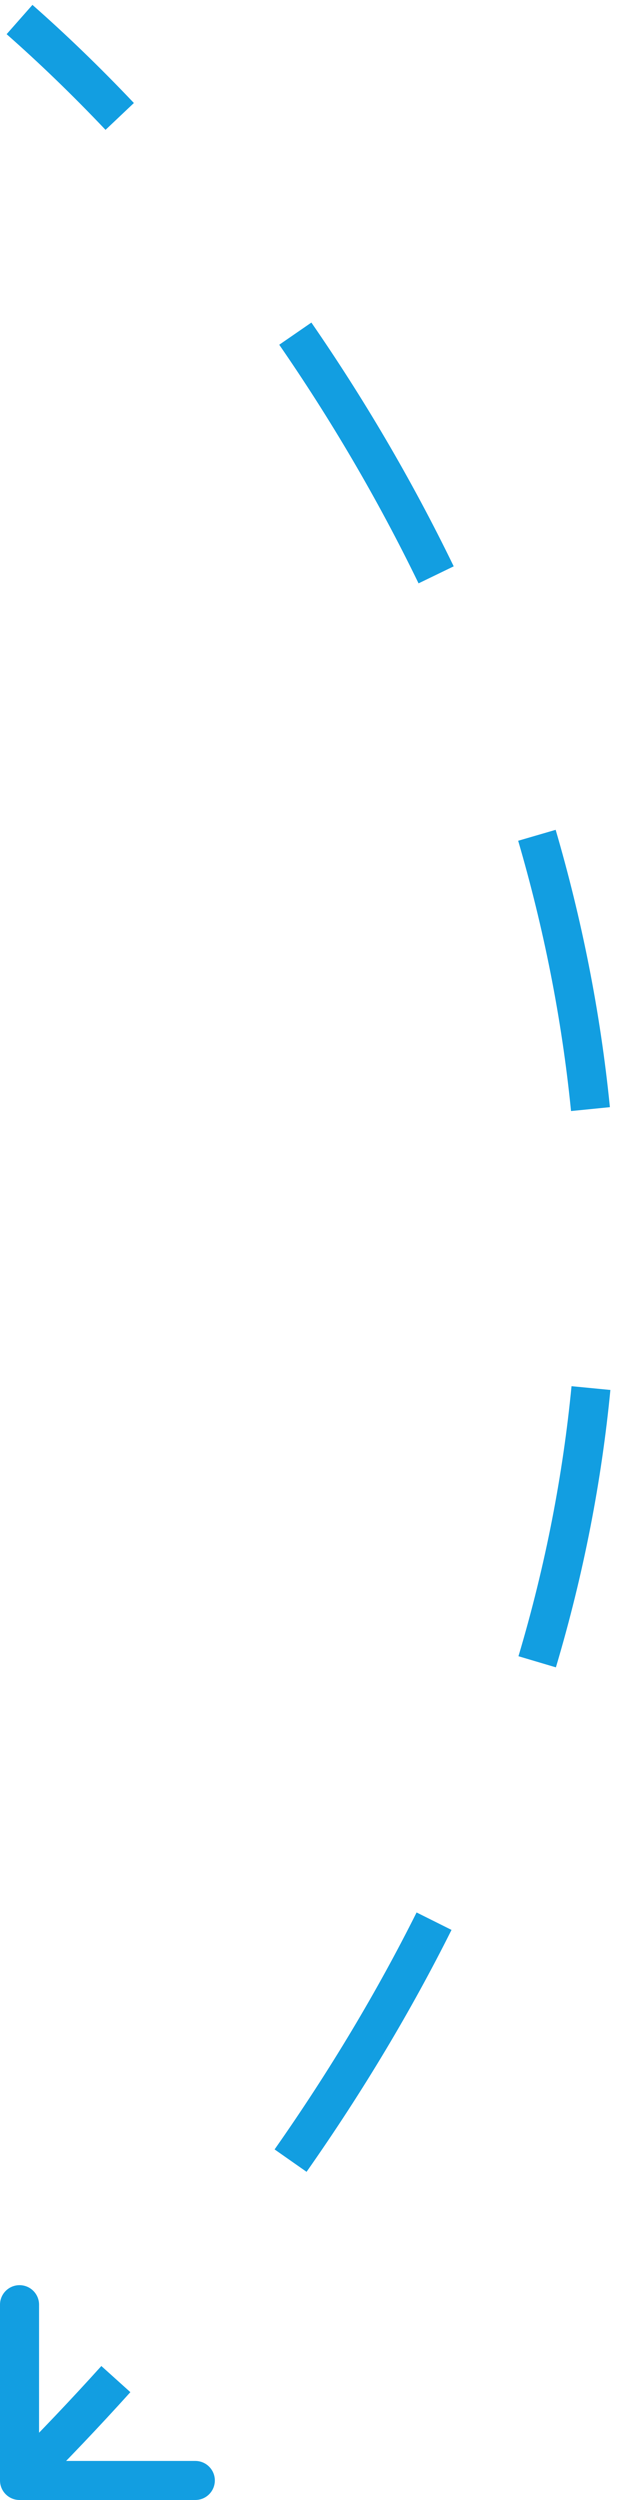 <svg width="32" height="128" viewBox="0 0 32 128" fill="none" xmlns="http://www.w3.org/2000/svg">
<path d="M1 128C0.448 128 -5.53178e-06 127.552 -5.50763e-06 127L-5.11423e-06 118C-5.09009e-06 117.448 0.448 117 1 117C1.552 117 2 117.448 2 118L2 126L10 126C10.552 126 11 126.448 11 127C11 127.552 10.552 128 10 128L1 128ZM1.661 0.25C3.357 1.743 5.102 3.423 6.855 5.274L5.403 6.649C3.689 4.84 1.988 3.203 0.339 1.75L1.661 0.25ZM15.943 16.515C18.569 20.32 21.05 24.498 23.23 28.996L21.43 29.868C19.297 25.468 16.869 21.378 14.297 17.651L15.943 16.515ZM28.45 42.487C29.772 47.015 30.736 51.761 31.227 56.687L29.237 56.886C28.759 52.091 27.82 47.465 26.53 43.047L28.45 42.487ZM31.252 71.166C30.803 75.8 29.898 80.544 28.462 85.369L26.545 84.799C27.945 80.098 28.824 75.481 29.262 70.973L31.252 71.166ZM23.118 98.812C21.07 102.909 18.61 107.043 15.696 111.198L14.059 110.05C16.918 105.972 19.327 101.923 21.329 97.918L23.118 98.812ZM6.675 122.479C5.105 124.221 3.45 125.964 1.707 127.707L0.293 126.293C2.012 124.573 3.643 122.856 5.189 121.14L6.675 122.479Z" fill="#129EE1"/>
</svg>
